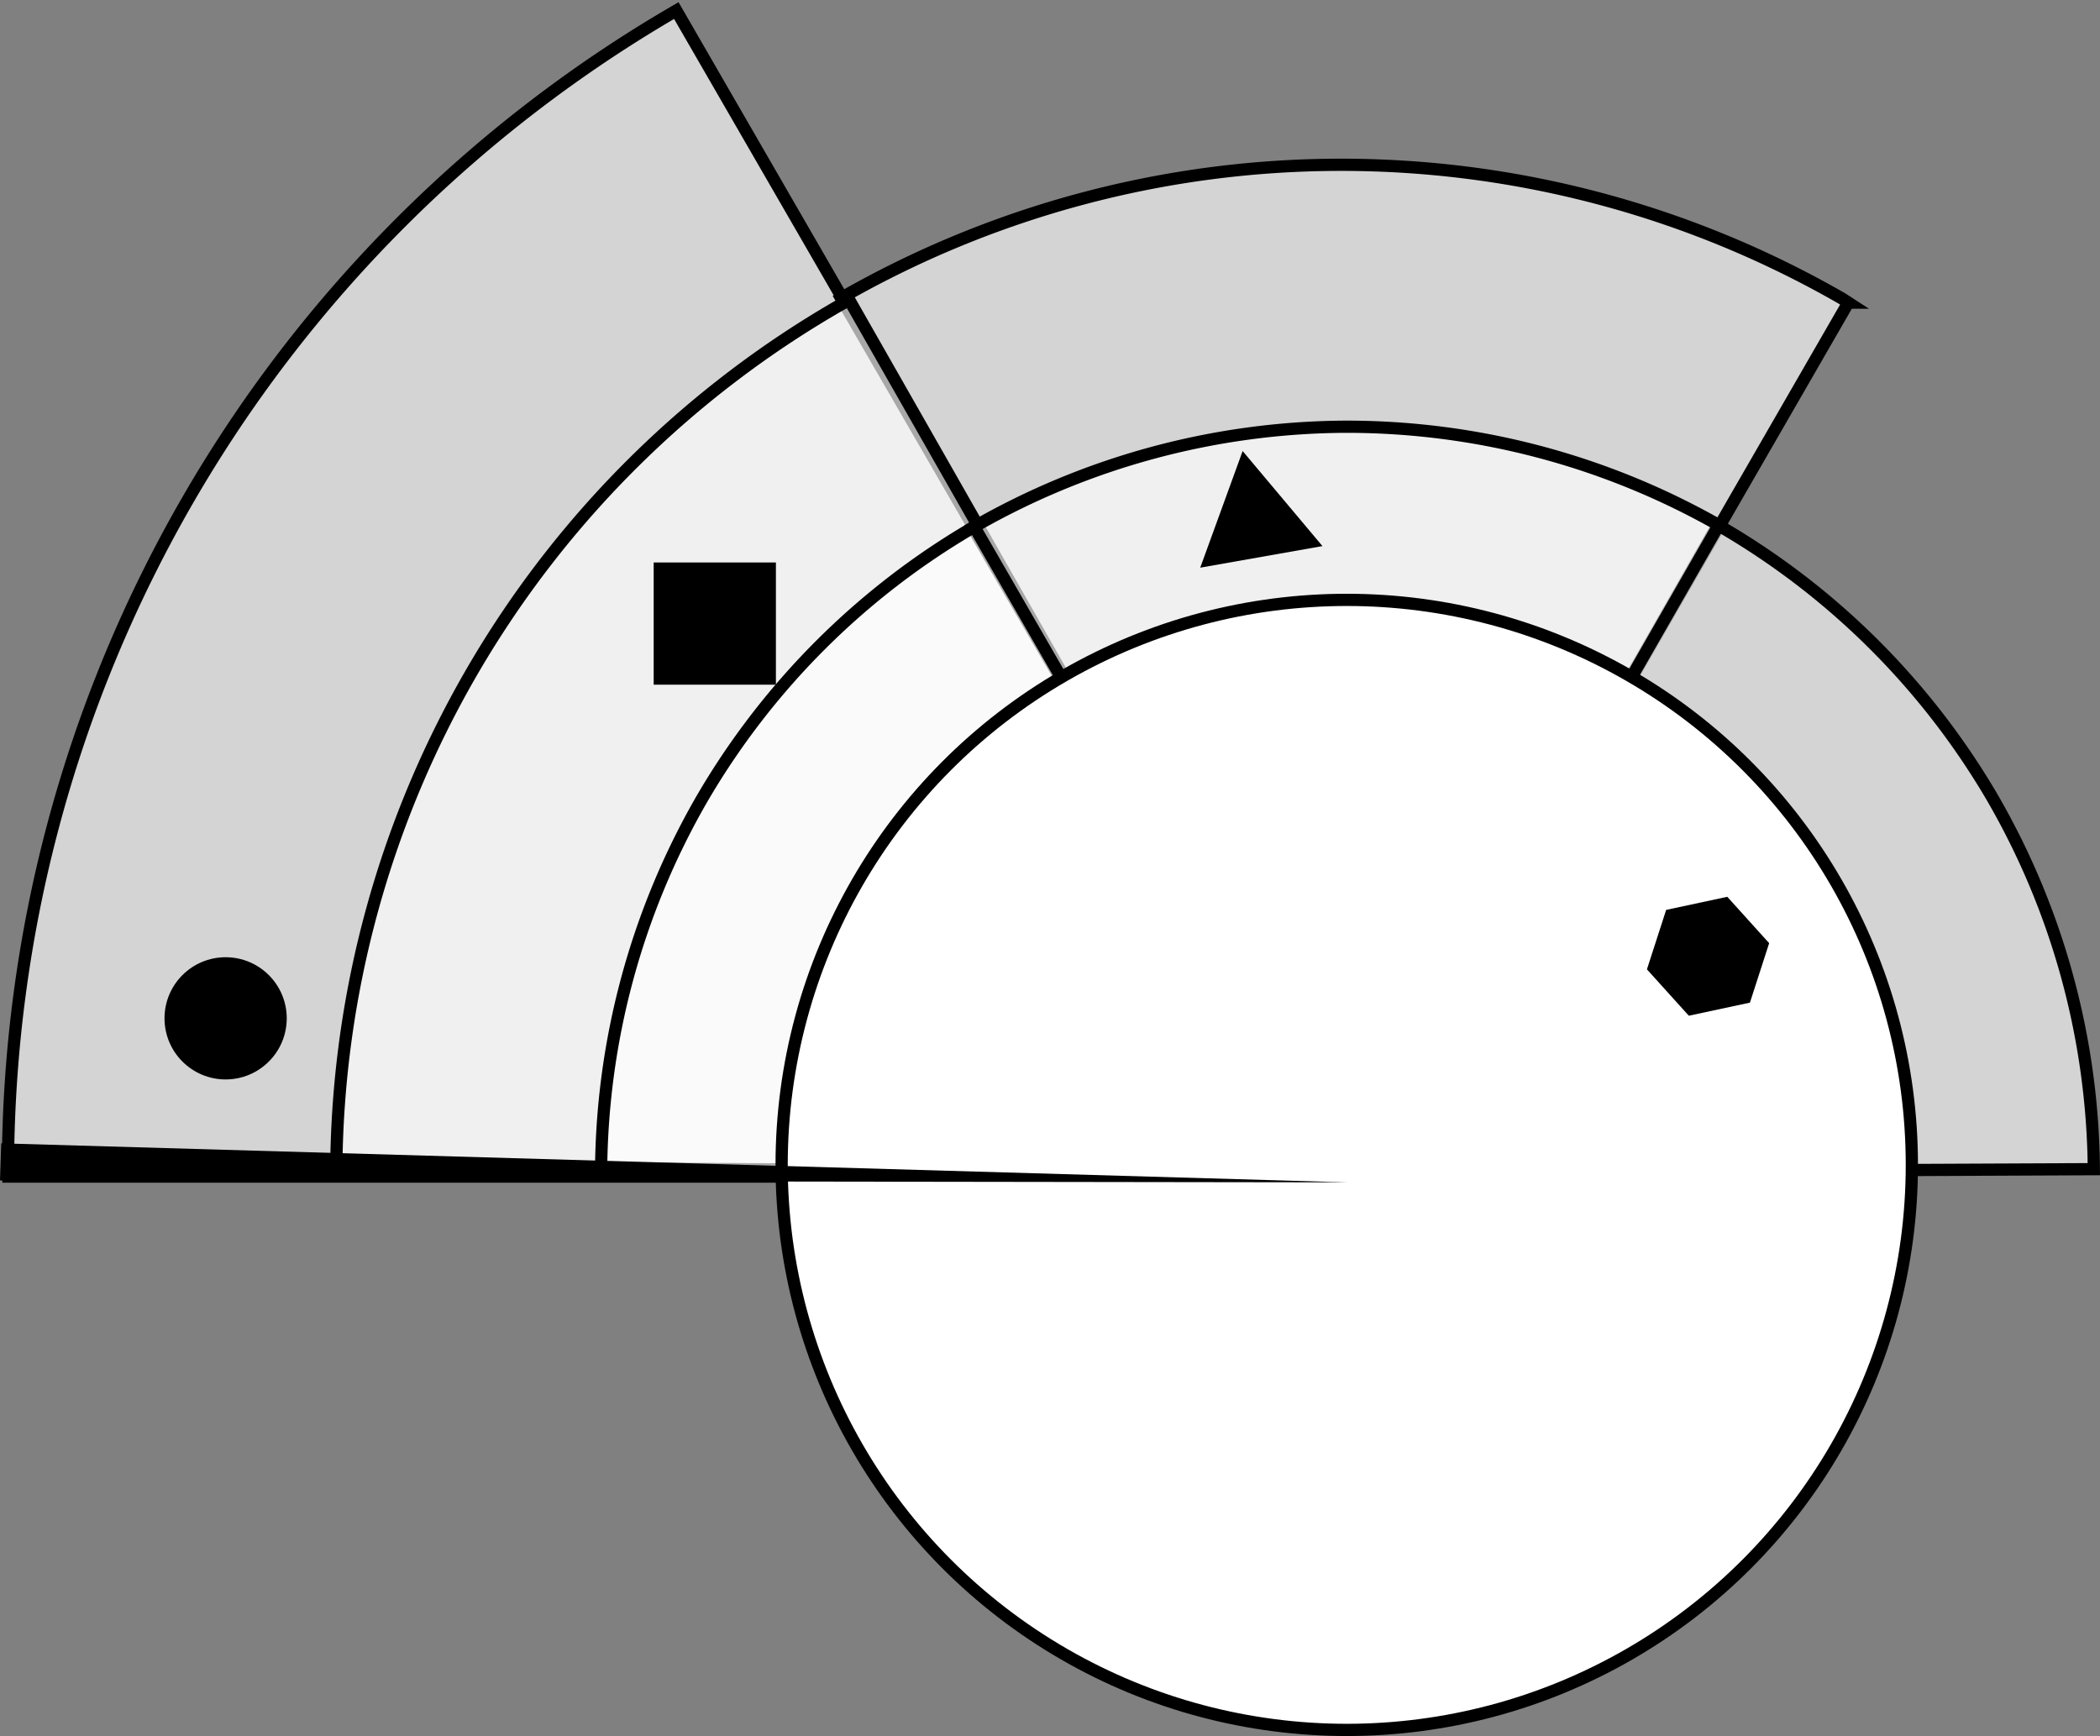 <?xml version="1.0" encoding="UTF-8" standalone="no"?>
<!-- Created with Inkscape (http://www.inkscape.org/) -->

<svg
   xmlns:dc="http://purl.org/dc/elements/1.1/"
   xmlns:cc="http://creativecommons.org/ns#"
   xmlns:rdf="http://www.w3.org/1999/02/22-rdf-syntax-ns#"
   xmlns:svg="http://www.w3.org/2000/svg"
   xmlns="http://www.w3.org/2000/svg"
   xmlns:sodipodi="http://sodipodi.sourceforge.net/DTD/sodipodi-0.dtd"
   xmlns:inkscape="http://www.inkscape.org/namespaces/inkscape"
   width="121.229mm"
   height="100.234mm"
   viewBox="0 0 121.229 100.234"
   version="1.1"
   id="svg8"
   inkscape:version="0.92.2 (30a58d1, 2017-08-07)"
   sodipodi:docname="radarbw_inverse.svg">
  <rect x="0" y="0" width="121.229" height="100.234" fill="#808080" stroke="none"/>
  <defs
     id="defs2" />
  <sodipodi:namedview
     id="base"
     pagecolor="#ffffff"
     bordercolor="#666666"
     borderopacity="1.0"
     inkscape:pageopacity="0.0"
     inkscape:pageshadow="2"
     inkscape:zoom="2.0457255"
     inkscape:cx="222.49479"
     inkscape:cy="189.41935"
     inkscape:document-units="mm"
     inkscape:current-layer="layer1"
     showgrid="false"
     showguides="false"
     inkscape:snap-to-guides="false"
     inkscape:snap-grids="false"
     inkscape:window-width="1920"
     inkscape:window-height="1025"
     inkscape:window-x="0"
     inkscape:window-y="27"
     inkscape:window-maximized="1"
     fit-margin-top="0"
     fit-margin-left="0"
     fit-margin-right="0"
     fit-margin-bottom="0" />
  <g
     inkscape:label="Layer 1"
     inkscape:groupmode="layer"
     id="layer1"
     transform="translate(-27.255,-81.242)">
    <path
       style="opacity:1;fill:#ffffff;fill-opacity:0.659;stroke:#000000;stroke-width:2.667;stroke-linecap:square;stroke-miterlimit:4;stroke-dasharray:none;stroke-opacity:1"
       d="m 250.176,308.879 a 292.268,292.268 0 0 0 -145.594,252.381 292.268,292.268 0 0 0 0.059,1.666 h 86.844 205.365 L 294.168,385.074 Z"
       transform="scale(0.265)"
       id="path4504"
       inkscape:connector-curvature="0" />
    <g
       id="g4588"
       transform="translate(-6.931,-2.146)"
       style="fill:#ffffff;fill-opacity:0.659;stroke:#000000;stroke-opacity:1">
      <g
         id="g4593"
         transform="translate(-2.148,3.945)"
         style="stroke:#000000;stroke-opacity:1;fill:#ffffff;fill-opacity:0.659" />
    </g>
    <path
       style="opacity:1;fill:#ffffff;fill-opacity:0.659;stroke:#000000;stroke-width:0.706;stroke-linecap:square;stroke-miterlimit:4;stroke-dasharray:none;stroke-opacity:1"
       d="m 75.806,98.453 1.994,3.449 27.2,47.038 27.137,-47.075 1.817,-3.152 a 57.997,57.997 29.961 0 0 -0.371,-0.239 57.997,57.997 29.961 0 0 -57.777,-0.021 z"
       id="path4504-3-9"
       inkscape:connector-curvature="0"
       inkscape:transform-center-x="0.624741"
       inkscape:transform-center-y="-28.442773" />
    <path
       style="opacity:1;fill:#ffffff;fill-opacity:0.659;stroke:#000000;stroke-width:0.706;stroke-linecap:square;stroke-miterlimit:4;stroke-dasharray:none;stroke-opacity:1"
       d="m 105.046,148.936 43.082,-0.189 a 43.498,43.498 14.042 0 0 -5.888,-21.503 43.498,43.498 14.042 0 0 -15.826,-15.695 z"
       id="path4504-3-6-2"
       inkscape:connector-curvature="0"
       inkscape:transform-center-x="-21.761854"
       inkscape:transform-center-y="-16.902337" />
    <path
       style="opacity:1;fill:#ffffff;fill-opacity:0.659;stroke:#000000;stroke-width:0.706;stroke-linecap:square;stroke-miterlimit:4;stroke-dasharray:none;stroke-opacity:1"
       d="m 46.671,148.615 3.984,0.022 54.335,0.307 -26.902,-47.21 -1.801,-3.161 a 57.997,57.997 60.324 0 0 -0.394,0.199 57.997,57.997 60.324 0 0 -29.223,49.842 z"
       id="path4504-3-9-1"
       inkscape:connector-curvature="0"
       inkscape:transform-center-x="28.854721"
       inkscape:transform-center-y="-24.422013" />
    <path
       style="opacity:1;fill:#ffffff;fill-opacity:0.659;stroke:#000000;stroke-width:0.706;stroke-linecap:square;stroke-miterlimit:4;stroke-dasharray:none;stroke-opacity:1"
       d="m 105.046,148.936 21.428,-37.375 a 43.498,43.498 44.119 0 0 -21.558,-5.681 43.498,43.498 44.119 0 0 -21.513,5.829 z"
       id="path4504-3-6-2-2"
       inkscape:connector-curvature="0"
       inkscape:transform-center-x="-1.5530681"
       inkscape:transform-center-y="-20.822141" />
    <path
       style="opacity:1;fill:#ffffff;fill-opacity:0.659;stroke:#000000;stroke-width:0.706;stroke-linecap:square;stroke-miterlimit:4;stroke-dasharray:none;stroke-opacity:1"
       d="M 105.018,148.977 83.497,111.655 a 43.498,43.498 74.323 0 0 -15.756,15.773 43.498,43.498 74.323 0 0 -5.785,21.525 z"
       id="path4504-3-6-2-2-7"
       inkscape:connector-curvature="0"
       inkscape:transform-center-x="21.559834"
       inkscape:transform-center-y="-18.9817" />
    <circle
       style="opacity:1;fill:#000000;fill-opacity:1;stroke:none;stroke-width:0.643;stroke-linecap:square;stroke-miterlimit:4;stroke-dasharray:none;stroke-opacity:1"
       id="path4742"
       cx="40.28"
       cy="140.038"
       r="3.528" />
    <rect
       style="opacity:1;fill:#000000;fill-opacity:1;stroke:none;stroke-width:0.579;stroke-linecap:square;stroke-miterlimit:4;stroke-dasharray:none;stroke-opacity:1"
       id="rect4744"
       width="7.056"
       height="7.056"
       x="64.991"
       y="113.718" />
    <ellipse
       style="opacity:1;fill:#ffffff;fill-opacity:1;stroke:#000000;stroke-width:0.706;stroke-linecap:square;stroke-miterlimit:4;stroke-dasharray:none;stroke-opacity:1"
       id="path4504-3-6-7"
       cx="105"
       cy="148.5"
       rx="32.623"
       ry="32.623" />
    <path
       sodipodi:type="star"
       style="opacity:1;fill:#000000;fill-opacity:1;stroke:none;stroke-width:0.29;stroke-linecap:square;stroke-miterlimit:4;stroke-dasharray:none;stroke-opacity:1"
       id="path4755"
       sodipodi:sides="3"
       sodipodi:cx="99.710274"
       sodipodi:cy="111.3587"
       sodipodi:r1="4.1365829"
       sodipodi:r2="2.0682914"
       sodipodi:arg1="0.348771"
       sodipodi:arg2="1.3959686"
       inkscape:flatsided="false"
       inkscape:rounded="0"
       inkscape:randomized="0"
       d="m 103.598,112.772 -3.528,0.623 -3.528,0.623 1.224,-3.367 1.224,-3.367 2.304,2.744 z"
       inkscape:transform-center-x="-0.35975177"
       inkscape:transform-center-y="-0.70682561" />
    <path
       sodipodi:type="star"
       style="opacity:1;fill:#000000;fill-opacity:1;stroke:none;stroke-width:0.213;stroke-linecap:square;stroke-miterlimit:4;stroke-dasharray:none;stroke-opacity:1"
       id="path4757"
       sodipodi:sides="6"
       sodipodi:cx="125.85665"
       sodipodi:cy="136.45392"
       sodipodi:r1="3.6077881"
       sodipodi:r2="2.918762"
       sodipodi:arg1="0.83620187"
       sodipodi:arg2="1.3598006"
       inkscape:flatsided="true"
       inkscape:rounded="0"
       inkscape:randomized="0"
       d="m 128.275,139.131 -3.528,0.756 -2.418,-2.677 1.11,-3.433 3.528,-0.756 2.418,2.677 z"
       inkscape:transform-center-x="0.118261"
       inkscape:transform-center-y="-0.23009687" />
    <path
       style="fill:#000000;fill-opacity:1;stroke:none;stroke-width:0.265px;stroke-linecap:butt;stroke-linejoin:miter;stroke-opacity:1"
       d="m 27.255,149.399 77.763,0.109 -77.692,-2.253 z"
       id="path4761"
       inkscape:connector-curvature="0"
       sodipodi:nodetypes="cccc"
       inkscape:transform-center-x="38.631894"
       inkscape:transform-center-y="-0.70291942" />
  </g>
</svg>
